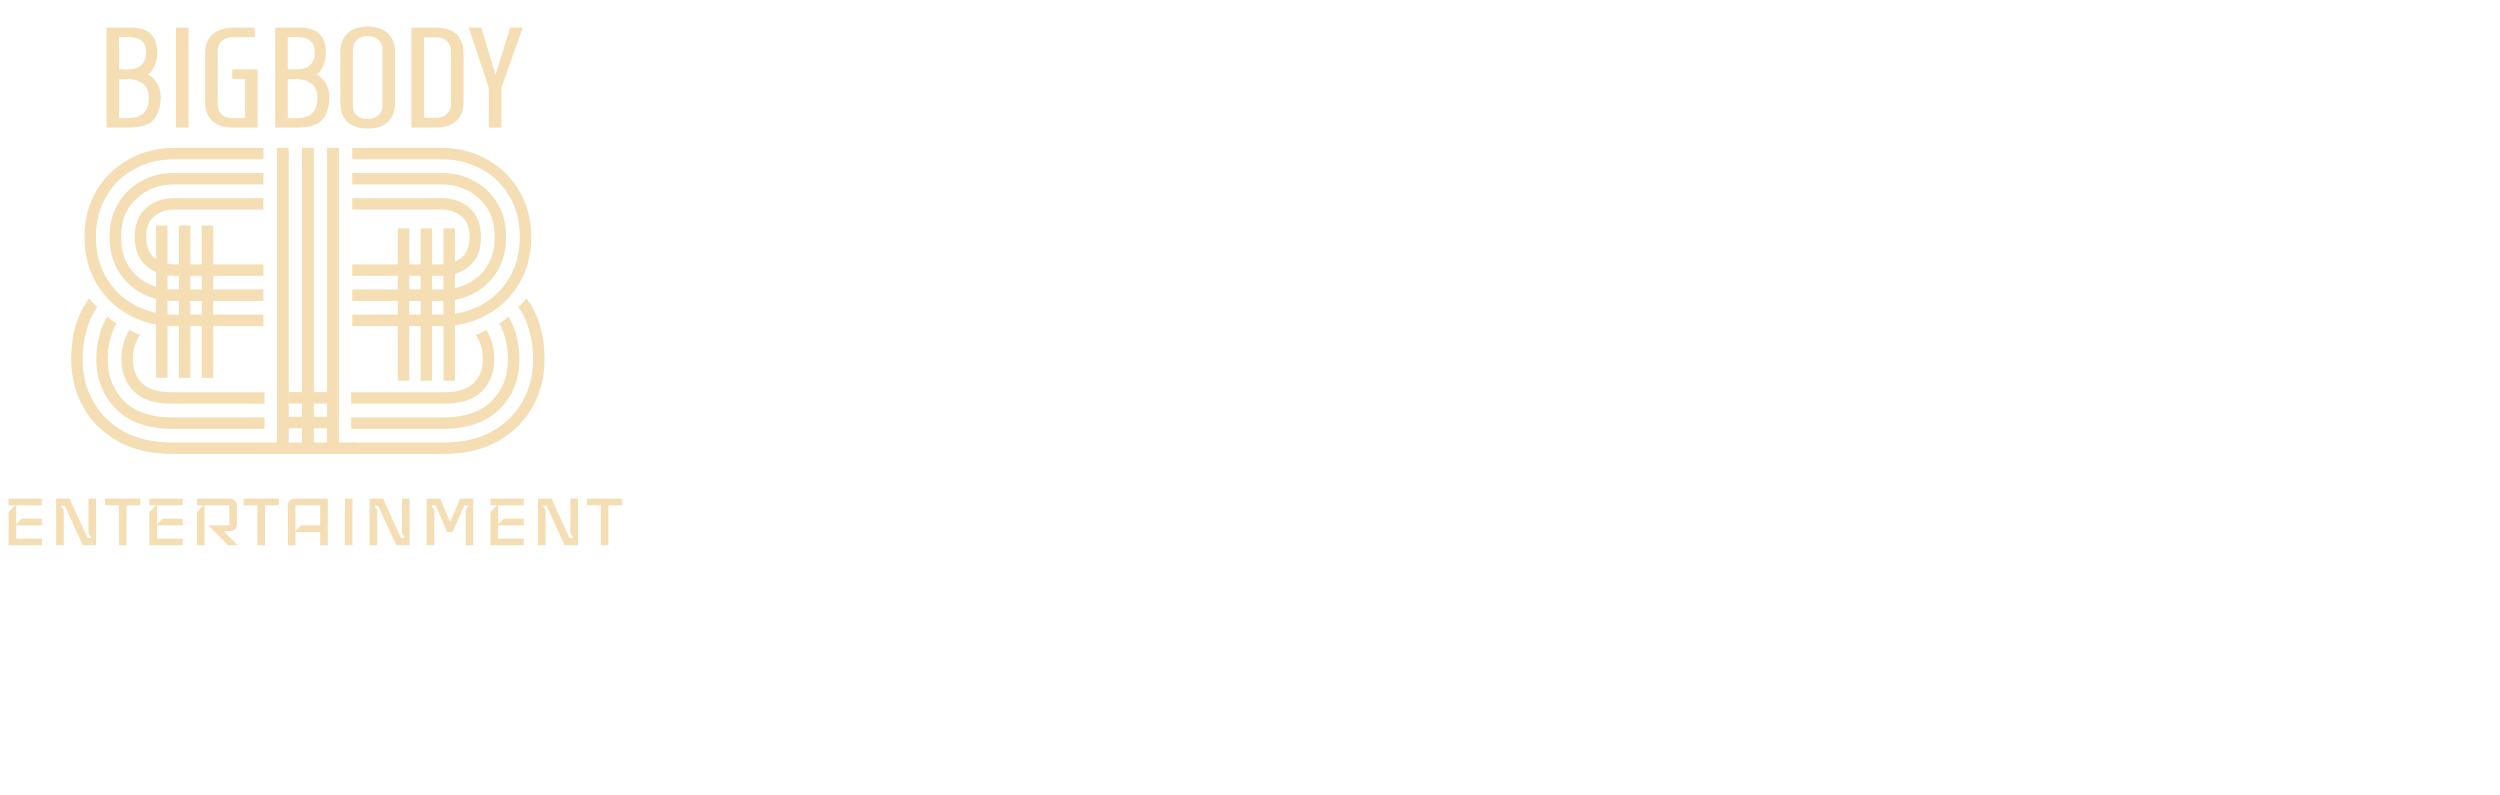 <svg width="2627" height="835" viewBox="0 0 2627 835" fill="none" xmlns="http://www.w3.org/2000/svg">
<path d="M343.8 477V155.4H355.8V477H343.8ZM291 477V155.4H303V477H291ZM317.4 477V155.4H329.4V477H317.4ZM370.2 342.6V330.6H464.2C479.4 330.6 493.133 327.267 505.4 320.6C517.933 313.933 527.8 304.467 535 292.2C542.467 279.933 546.2 265.533 546.2 249C546.2 232.467 542.467 218.067 535 205.8C527.8 193.533 517.933 184.067 505.4 177.4C493.133 170.733 479.4 167.4 464.2 167.4H370.2V155.4H464.2C481.533 155.4 497.267 159.4 511.4 167.4C525.8 175.133 537.133 186.067 545.4 200.2C553.933 214.067 558.2 230.333 558.2 249C558.2 267.667 553.933 284.067 545.4 298.2C537.133 312.067 525.8 323 511.4 331C497.267 338.733 481.533 342.6 464.2 342.6H370.2ZM370.2 316.2V304.2H464.2C479.667 304.2 492.733 299.4 503.4 289.8C514.333 279.933 519.8 266.333 519.8 249C519.8 231.667 514.333 218.2 503.4 208.6C492.733 198.733 479.667 193.8 464.2 193.8H370.2V181.8H464.2C476.733 181.8 488.067 184.6 498.2 190.2C508.333 195.533 516.467 203.267 522.6 213.4C528.733 223.267 531.8 235.133 531.8 249C531.8 262.867 528.733 274.867 522.6 285C516.467 294.867 508.333 302.6 498.2 308.2C488.067 313.533 476.733 316.2 464.2 316.2H370.2ZM370.2 289.8V277.8H464.2C472.2 277.8 479 275.533 484.6 271C490.467 266.2 493.4 258.867 493.4 249C493.4 238.867 490.467 231.533 484.6 227C479 222.467 472.2 220.2 464.2 220.2H370.2V208.2H464.2C475.667 208.2 485.4 211.667 493.4 218.6C501.4 225.533 505.4 235.667 505.4 249C505.4 262.333 501.4 272.467 493.4 279.4C485.4 286.333 475.667 289.8 464.2 289.8H370.2ZM369 477V465H466.2C485.667 465 502.333 461.267 516.2 453.8C530.333 446.067 541.133 435.667 548.6 422.6C556.333 409.267 560.2 394.2 560.2 377.4C560.2 367 558.867 357.133 556.2 347.8C553.8 338.2 549.933 329.8 544.6 322.6C546.2 321.267 547.667 319.933 549 318.6C550.6 317 551.933 315.267 553 313.4C565.8 330.2 572.2 351.533 572.2 377.4C572.2 396.333 567.8 413.4 559 428.6C550.467 443.533 538.2 455.4 522.2 464.2C506.467 472.733 487.8 477 466.2 477H369ZM369 450.6V438.6H466.2C488.333 438.6 505.133 432.867 516.6 421.4C528.067 409.933 533.8 395.267 533.8 377.4C533.8 370.467 533 363.8 531.4 357.4C529.8 350.733 527.533 344.867 524.6 339.8C526.733 338.733 528.6 337.533 530.2 336.2C531.8 334.867 533.133 333.667 534.2 332.6C537.933 338.467 540.733 345.267 542.6 353C544.733 360.733 545.8 368.867 545.8 377.4C545.8 398.467 538.867 415.933 525 429.8C511.133 443.667 491.533 450.6 466.2 450.6H369ZM369 424.2V412.2H466.2C480.867 412.2 491.4 409 497.8 402.6C504.2 396.2 507.4 387.8 507.4 377.4C507.4 367.533 504.867 359 499.8 351.8C501.667 351.267 503.533 350.6 505.4 349.8C507.267 348.733 509.133 347.667 511 346.6C516.6 355.667 519.4 365.933 519.4 377.4C519.4 391.267 515 402.6 506.2 411.4C497.667 419.933 484.333 424.2 466.2 424.2H369Z" fill="#F5DEB3"/>
<path d="M111.95 29H137.45C146.75 29 153.7 31.15 158.3 35.45C162.9 39.65 165.2 46.3 165.2 55.4C165.2 60.4 164.25 65 162.35 69.2C160.55 73.3 158.25 76.3 155.45 78.2C159.35 80.3 162.55 83.45 165.05 87.65C167.65 91.85 168.95 96.65 168.95 102.05C168.95 111.25 166.65 118.9 162.05 125C157.55 131 148.6 134 135.2 134H111.95V29ZM134.6 72.95C140.6 72.95 145.25 71.45 148.55 68.45C151.85 65.35 153.5 60.9 153.5 55.1C153.5 49.4 151.9 45.3 148.7 42.8C145.5 40.2 140.8 38.9 134.6 38.9H125.15V72.95H134.6ZM134.45 124.1C141.75 124.1 147.2 122.4 150.8 119C154.5 115.5 156.35 110 156.35 102.5C156.35 95.8 154.2 90.9 149.9 87.8C145.6 84.7 140.5 83.15 134.6 83.15H125.15V124.1H134.45ZM184.899 134V29H198.099V134H184.899ZM244.205 134C235.105 134 228.055 131.7 223.055 127.1C218.055 122.5 215.555 115.75 215.555 106.85V56C215.555 47.2 218.255 40.5 223.655 35.9C229.055 31.3 236.405 29 245.705 29H267.755V39.05H244.205C239.605 39.05 235.855 40.4 232.955 43.1C230.155 45.7 228.755 49.2 228.755 53.6V109.55C228.755 114.05 230.105 117.6 232.805 120.2C235.505 122.8 239.105 124.1 243.605 124.1H257.555V82.85H244.055V72.95H270.755V134H244.205ZM289.196 29H314.696C323.996 29 330.946 31.15 335.546 35.45C340.146 39.65 342.446 46.3 342.446 55.4C342.446 60.4 341.496 65 339.596 69.2C337.796 73.3 335.496 76.3 332.696 78.2C336.596 80.3 339.796 83.45 342.296 87.65C344.896 91.85 346.196 96.65 346.196 102.05C346.196 111.25 343.896 118.9 339.296 125C334.796 131 325.846 134 312.446 134H289.196V29ZM311.846 72.95C317.846 72.95 322.496 71.45 325.796 68.45C329.096 65.35 330.746 60.9 330.746 55.1C330.746 49.4 329.146 45.3 325.946 42.8C322.746 40.2 318.046 38.9 311.846 38.9H302.396V72.95H311.846ZM311.696 124.1C318.996 124.1 324.446 122.4 328.046 119C331.746 115.5 333.596 110 333.596 102.5C333.596 95.8 331.446 90.9 327.146 87.8C322.846 84.7 317.746 83.15 311.846 83.15H302.396V124.1H311.696ZM386.295 135.05C376.995 135.05 369.895 132.7 364.995 128C360.095 123.2 357.645 116.55 357.645 108.05V54.95C357.645 46.45 360.095 39.85 364.995 35.15C369.895 30.35 376.995 27.95 386.295 27.95C395.695 27.95 402.845 30.35 407.745 35.15C412.645 39.85 415.095 46.45 415.095 54.95V108.05C415.095 116.55 412.645 123.2 407.745 128C402.845 132.7 395.695 135.05 386.295 135.05ZM386.295 125.15C390.695 125.15 394.395 123.9 397.395 121.4C400.395 118.8 401.895 115.2 401.895 110.6V52.4C401.895 47.8 400.395 44.25 397.395 41.75C394.395 39.15 390.695 37.85 386.295 37.85C381.895 37.85 378.195 39.15 375.195 41.75C372.295 44.25 370.845 47.8 370.845 52.4V110.6C370.845 115.2 372.295 118.8 375.195 121.4C378.195 123.9 381.895 125.15 386.295 125.15ZM432.308 29H458.408C467.508 29 474.558 31.3 479.558 35.9C484.558 40.5 487.058 47.25 487.058 56.15V106.85C487.058 115.75 484.558 122.5 479.558 127.1C474.558 131.6 467.508 133.9 458.408 134H432.308V29ZM458.408 123.8C463.008 123.8 466.708 122.5 469.508 119.9C472.408 117.2 473.858 113.65 473.858 109.25V53.75C473.858 49.35 472.408 45.85 469.508 43.25C466.708 40.55 463.008 39.2 458.408 39.2H445.658V123.8H458.408ZM513.678 134V92.3L492.528 29H505.728L520.728 78.65L536.028 29H549.228L526.878 92.3V134H513.678Z" fill="#F5DEB3"/>
<path d="M44 573H9V538L16 531H9V524H44V531H17V551L23 545H44V552H17V566H44V573ZM101 572.9H87L68 531.4H64L67 536.4V572.9H59V523.9H73.1L92 565.4H96L93 560.4V523.9H101V572.9ZM147.461 531H132.961V573H124.961V531H110.461V524H147.461V531ZM191.949 573H156.949V538L163.949 531H156.949V524H191.949V531H164.949V551L170.949 545H191.949V552H164.949V566H191.949V573ZM249.949 573H239.749L218.949 552H240.949V531H214.949V573H206.949V537.9L213.949 531H206.949V524H241.949C243.816 524 245.449 524.7 246.849 526.1C248.249 527.5 248.949 529.133 248.949 531V550C248.949 555.333 246.616 558 241.949 558H235.949V559.1L249.949 573ZM292.969 531H278.469V573H270.469V531H255.969V524H292.969V531ZM344.457 573H336.457V559H310.457V573H302.457V531C302.457 529.067 303.124 527.433 304.457 526.1C305.857 524.7 307.524 524 309.457 524H344.457V573ZM336.457 552V531H310.457V558L316.457 552H336.457ZM370.418 573H362.418V524H370.418V573ZM430.395 572.9H416.395L397.395 531.4H393.395L396.395 536.4V572.9H388.395V523.9H402.495L421.395 565.4H425.395L422.395 560.4V523.9H430.395V572.9ZM497.355 572.9H489.355V536.1L492.355 531.1H487.855L475.555 559H469.755L457.855 531.1H453.355L456.355 536.1V572.9H448.355V524H462.655L472.555 547.4H473.555L483.455 524H497.355V572.9ZM550.348 573H515.348V538L522.348 531H515.348V524H550.348V531H523.348V551L529.348 545H550.348V552H523.348V566H550.348V573ZM607.348 572.9H593.348L574.348 531.4H570.348L573.348 536.4V572.9H565.348V523.9H579.448L598.348 565.4H602.348L599.348 560.4V523.9H607.348V572.9ZM653.809 531H639.309V573H631.309V531H616.809V524H653.809V531Z" fill="#F5DEB3"/>
<path d="M303.2 477V155.4H291.2V477H303.2ZM356 477V155.4H344V477H356ZM329.6 477V155.4H317.6V477H329.6ZM276.8 342.6V330.6H182.8C167.6 330.6 153.867 327.267 141.6 320.6C129.067 313.933 119.2 304.467 112 292.2C104.533 279.933 100.8 265.533 100.8 249C100.8 232.467 104.533 218.067 112 205.8C119.2 193.533 129.067 184.067 141.6 177.4C153.867 170.733 167.6 167.4 182.8 167.4H276.8V155.4H182.8C165.467 155.4 149.733 159.4 135.6 167.4C121.2 175.133 109.867 186.067 101.6 200.2C93.067 214.067 88.8 230.333 88.8 249C88.8 267.667 93.067 284.067 101.6 298.2C109.867 312.067 121.2 323 135.6 331C149.733 338.733 165.467 342.6 182.8 342.6H276.8ZM276.8 316.2V304.2H182.8C167.333 304.2 154.267 299.4 143.6 289.8C132.667 279.933 127.2 266.333 127.2 249C127.2 231.667 132.667 218.2 143.6 208.6C154.267 198.733 167.333 193.8 182.8 193.8H276.8V181.8H182.8C170.267 181.8 158.933 184.6 148.8 190.2C138.667 195.533 130.533 203.267 124.4 213.4C118.267 223.267 115.2 235.133 115.2 249C115.2 262.867 118.267 274.867 124.4 285C130.533 294.867 138.667 302.6 148.8 308.2C158.933 313.533 170.267 316.2 182.8 316.2H276.8ZM276.8 289.8V277.8H182.8C174.8 277.8 168 275.533 162.4 271C156.533 266.2 153.6 258.867 153.6 249C153.6 238.867 156.533 231.533 162.4 227C168 222.467 174.8 220.2 182.8 220.2H276.8V208.2H182.8C171.333 208.2 161.6 211.667 153.6 218.6C145.6 225.533 141.6 235.667 141.6 249C141.6 262.333 145.6 272.467 153.6 279.4C161.6 286.333 171.333 289.8 182.8 289.8H276.8ZM278 477V465H180.8C161.333 465 144.667 461.267 130.8 453.8C116.667 446.067 105.867 435.667 98.4 422.6C90.667 409.267 86.8 394.2 86.8 377.4C86.8 367 88.133 357.133 90.8 347.8C93.2 338.2 97.067 329.8 102.4 322.6C100.8 321.267 99.333 319.933 98 318.6C96.4 317 95.067 315.267 94 313.4C81.2 330.2 74.8 351.533 74.8 377.4C74.8 396.333 79.2 413.4 88 428.6C96.533 443.533 108.8 455.4 124.8 464.2C140.533 472.733 159.2 477 180.8 477H278ZM278 450.6V438.6H180.8C158.667 438.6 141.867 432.867 130.4 421.4C118.933 409.933 113.2 395.267 113.2 377.4C113.2 370.467 114 363.8 115.6 357.4C117.2 350.733 119.467 344.867 122.4 339.8C120.267 338.733 118.4 337.533 116.8 336.2C115.2 334.867 113.867 333.667 112.8 332.6C109.067 338.467 106.267 345.267 104.4 353C102.267 360.733 101.2 368.867 101.2 377.4C101.2 398.467 108.133 415.933 122 429.8C135.867 443.667 155.467 450.6 180.8 450.6H278ZM278 424.2V412.2H180.8C166.133 412.2 155.6 409 149.2 402.6C142.8 396.2 139.6 387.8 139.6 377.4C139.6 367.533 142.133 359 147.2 351.8C145.333 351.267 143.467 350.6 141.6 349.8C139.733 348.733 137.867 347.667 136 346.6C130.4 355.667 127.6 365.933 127.6 377.4C127.6 391.267 132 402.6 140.8 411.4C149.333 419.933 162.667 424.2 180.8 424.2H278Z" fill="#F5DEB3"/>
<rect width="12" height="160" transform="translate(212 237)" fill="#F5DEB3"/>
<rect width="12" height="160" transform="translate(188 237)" fill="#F5DEB3"/>
<rect width="12" height="160" transform="translate(164 237)" fill="#F5DEB3"/>
<rect width="12" height="160" transform="translate(466 240)" fill="#F5DEB3"/>
<rect width="12" height="160" transform="translate(442 240)" fill="#F5DEB3"/>
<rect width="12" height="160" transform="translate(418 240)" fill="#F5DEB3"/>
<rect x="277" y="465" width="96" height="12" fill="#F5DEB3"/>
<rect x="303" y="412" width="16" height="12" fill="#F5DEB3"/>
<rect x="329" y="412" width="16" height="12" fill="#F5DEB3"/>
<rect x="302" y="438" width="16" height="12" fill="#F5DEB3"/>
<rect x="328" y="438" width="16" height="12" fill="#F5DEB3"/>
</svg>
